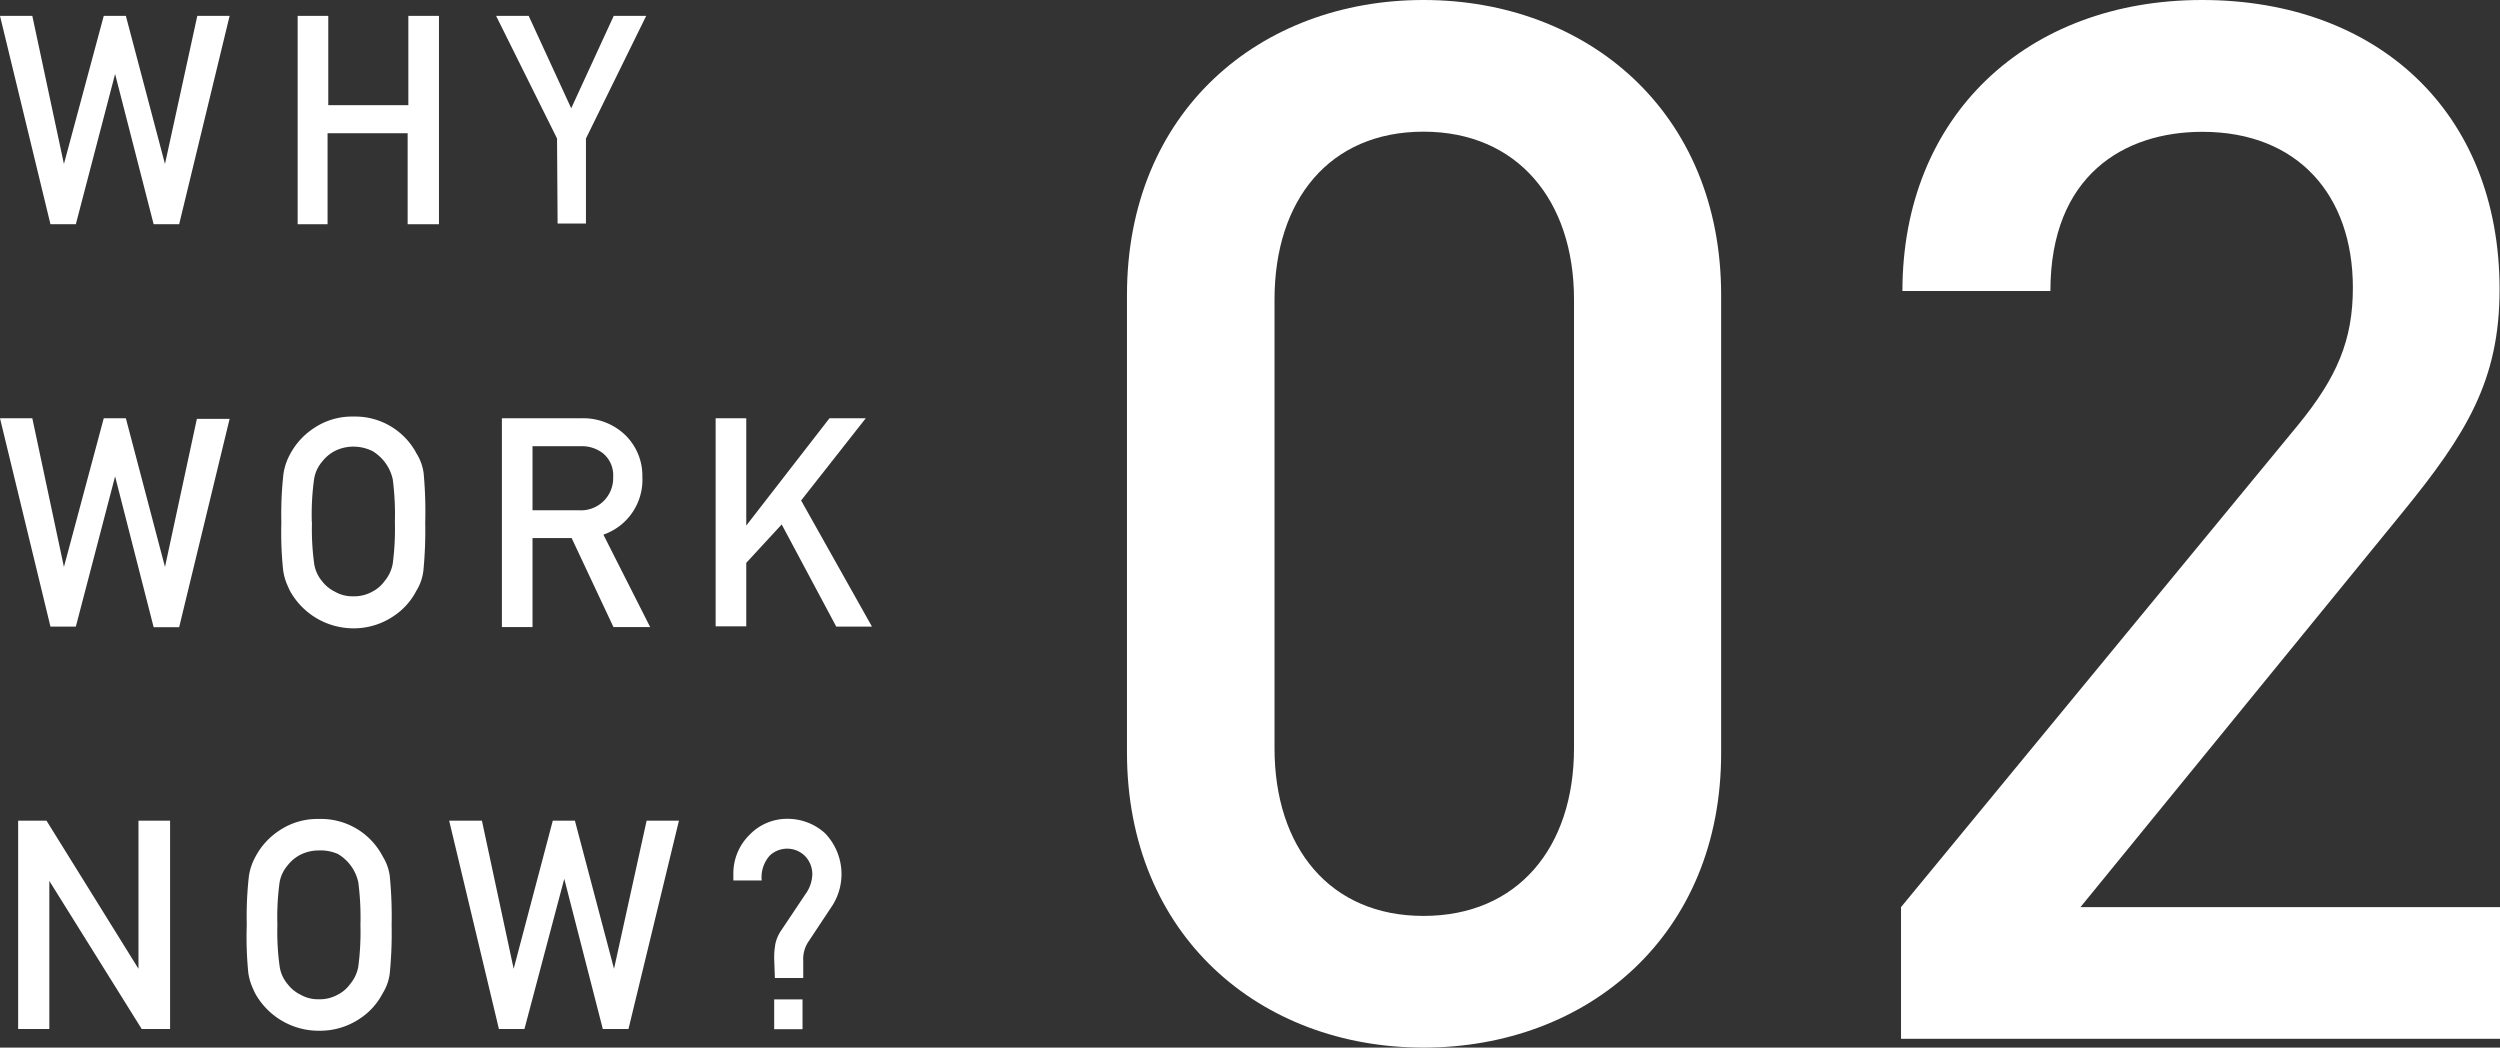 <svg xmlns="http://www.w3.org/2000/svg" viewBox="0 0 176.38 73.91"><rect x="0" y="0" width="176.38" height="73.91" fill="#333333" stroke="none"/><defs><style>.cls-1{fill:#fff;}</style></defs><title>wwn02</title><g id="レイヤー_2" data-name="レイヤー 2"><g id="design"><path class="cls-1" d="M0,1.12H2.28L4.51,11.57h0L7.32,1.12H8.88l2.76,10.45h0L13.92,1.12H16.2l-3.56,14.7H10.84L8.12,5.22h0L5.35,15.82H3.56Z"/><path class="cls-1" d="M28.76,9.4H23.11v6.42H21V1.12h2.16v6.3h5.65V1.12h2.16v14.7H28.76Z"/><path class="cls-1" d="M39.3,9.77,35,1.12H37.3l3,6.52,3-6.52h2.29L41.34,9.77v6h-2Z"/><path class="cls-1" d="M0,29.51H2.28L4.51,40h0L7.32,29.51H8.88L11.64,40h0l2.25-10.45H16.2l-3.56,14.7H10.84L8.12,33.61h0L5.35,44.21H3.56Z"/><path class="cls-1" d="M19.85,36.86A25.44,25.44,0,0,1,20,33.42a4.17,4.17,0,0,1,.48-1.4,5,5,0,0,1,1.66-1.81,4.8,4.8,0,0,1,2.8-.82A4.89,4.89,0,0,1,29.39,32a3.45,3.45,0,0,1,.5,1.4A29.34,29.34,0,0,1,30,36.86a29.41,29.41,0,0,1-.13,3.41,3.48,3.48,0,0,1-.5,1.42,4.75,4.75,0,0,1-1.62,1.79,5,5,0,0,1-2.83.85,5.12,5.12,0,0,1-4.46-2.64q-.16-.33-.28-.64a4.2,4.2,0,0,1-.2-.79A25.38,25.38,0,0,1,19.85,36.86Zm2.16,0a17.8,17.8,0,0,0,.16,2.94A2.49,2.49,0,0,0,22.72,41a2.54,2.54,0,0,0,.9.74,2.47,2.47,0,0,0,1.31.33,2.6,2.6,0,0,0,1.34-.33,2.41,2.41,0,0,0,.86-.74,2.63,2.63,0,0,0,.58-1.24,18.87,18.87,0,0,0,.15-2.94,19.29,19.29,0,0,0-.15-3,3.09,3.09,0,0,0-1.44-2,3.07,3.07,0,0,0-1.34-.31,2.92,2.92,0,0,0-1.31.31,2.74,2.74,0,0,0-.9.76,2.47,2.47,0,0,0-.56,1.22A18.23,18.23,0,0,0,22,36.86Z"/><path class="cls-1" d="M35.41,29.51H41a4.3,4.3,0,0,1,2.91,1,4,4,0,0,1,1.41,3.14,4.09,4.09,0,0,1-2.75,4.07l3.3,6.52H43.28l-2.95-6.28H37.57v6.28H35.41ZM37.57,36h3.27a2.27,2.27,0,0,0,2.42-2.35,2,2,0,0,0-.72-1.67A2.42,2.42,0,0,0,41,31.48H37.57Z"/><path class="cls-1" d="M50.49,29.51h2.16v7.57h0l5.87-7.57h2.56l-4.56,5.8,5,8.9H59L55.15,37l-2.5,2.71v4.48H50.49Z"/><path class="cls-1" d="M1.28,57.9h2L9.77,68.35h0V57.9H12V72.6h-2L3.48,62.15h0V72.6H1.28Z"/><path class="cls-1" d="M17.41,65.25a25.47,25.47,0,0,1,.15-3.44,4.16,4.16,0,0,1,.48-1.4A5,5,0,0,1,19.7,58.6a4.8,4.8,0,0,1,2.8-.82A4.9,4.9,0,0,1,27,60.42a3.45,3.45,0,0,1,.5,1.4,29.11,29.11,0,0,1,.13,3.43,29.18,29.18,0,0,1-.13,3.41,3.46,3.46,0,0,1-.5,1.42,4.74,4.74,0,0,1-1.62,1.79,5,5,0,0,1-2.83.85A5.12,5.12,0,0,1,18,70.08q-.16-.33-.28-.64a4.24,4.24,0,0,1-.2-.79A25.41,25.41,0,0,1,17.41,65.25Zm2.16,0a17.73,17.73,0,0,0,.16,2.94,2.49,2.49,0,0,0,.56,1.24,2.55,2.55,0,0,0,.9.74,2.47,2.47,0,0,0,1.31.33,2.6,2.6,0,0,0,1.34-.33,2.42,2.42,0,0,0,.86-.74,2.63,2.63,0,0,0,.58-1.24,18.93,18.93,0,0,0,.15-2.94,19.36,19.36,0,0,0-.15-3,3.08,3.08,0,0,0-1.44-2A3.07,3.07,0,0,0,22.49,60a2.92,2.92,0,0,0-1.31.31,2.74,2.74,0,0,0-.9.76,2.47,2.47,0,0,0-.56,1.22A18.15,18.15,0,0,0,19.57,65.25Z"/><path class="cls-1" d="M31.69,57.9H34l2.24,10.45h0L39,57.9h1.56l2.76,10.45h0L45.62,57.9h2.28L44.34,72.6H42.53L39.81,62h0L37,72.6h-1.8Z"/><path class="cls-1" d="M54.62,67.63a5.52,5.52,0,0,1,.09-1.07,2.76,2.76,0,0,1,.4-.91l1.72-2.57a2.51,2.51,0,0,0,.48-1.36,1.84,1.84,0,0,0-.55-1.36,1.79,1.79,0,0,0-2.45,0,2.29,2.29,0,0,0-.57,1.76h-2v-.41a3.82,3.82,0,0,1,1.14-2.81,3.66,3.66,0,0,1,2.63-1.13,3.92,3.92,0,0,1,2.68,1,4.15,4.15,0,0,1,.56,5.08L57,66.49a2.22,2.22,0,0,0-.33,1.3V69h-2Zm0,2.88h2v2.1h-2Z"/><path class="cls-1" d="M100.43,73.91C88.9,73.91,79.51,66,79.51,53.08V20.82C79.51,7.86,88.9,0,100.43,0s21,7.86,21,20.82V53.08C121.46,66,112,73.91,100.43,73.91Zm10.62-52.78c0-7-4-11.84-10.62-11.84s-10.51,4.8-10.51,11.84V52.78c0,7,3.88,11.84,10.51,11.84s10.62-4.8,10.62-11.84Z"/><path class="cls-1" d="M134.12,73.29V64l28-34c2.76-3.37,3.88-6,3.88-9.7,0-6.53-3.88-11-10.62-11-5.51,0-10.72,3.06-10.72,11.23H134.22C134.22,8.17,143,0,155.35,0s21,7.86,21,20.42c0,6.43-2.35,10.21-6.84,15.72L146.78,64h29.6v9.29Z"/></g></g></svg>